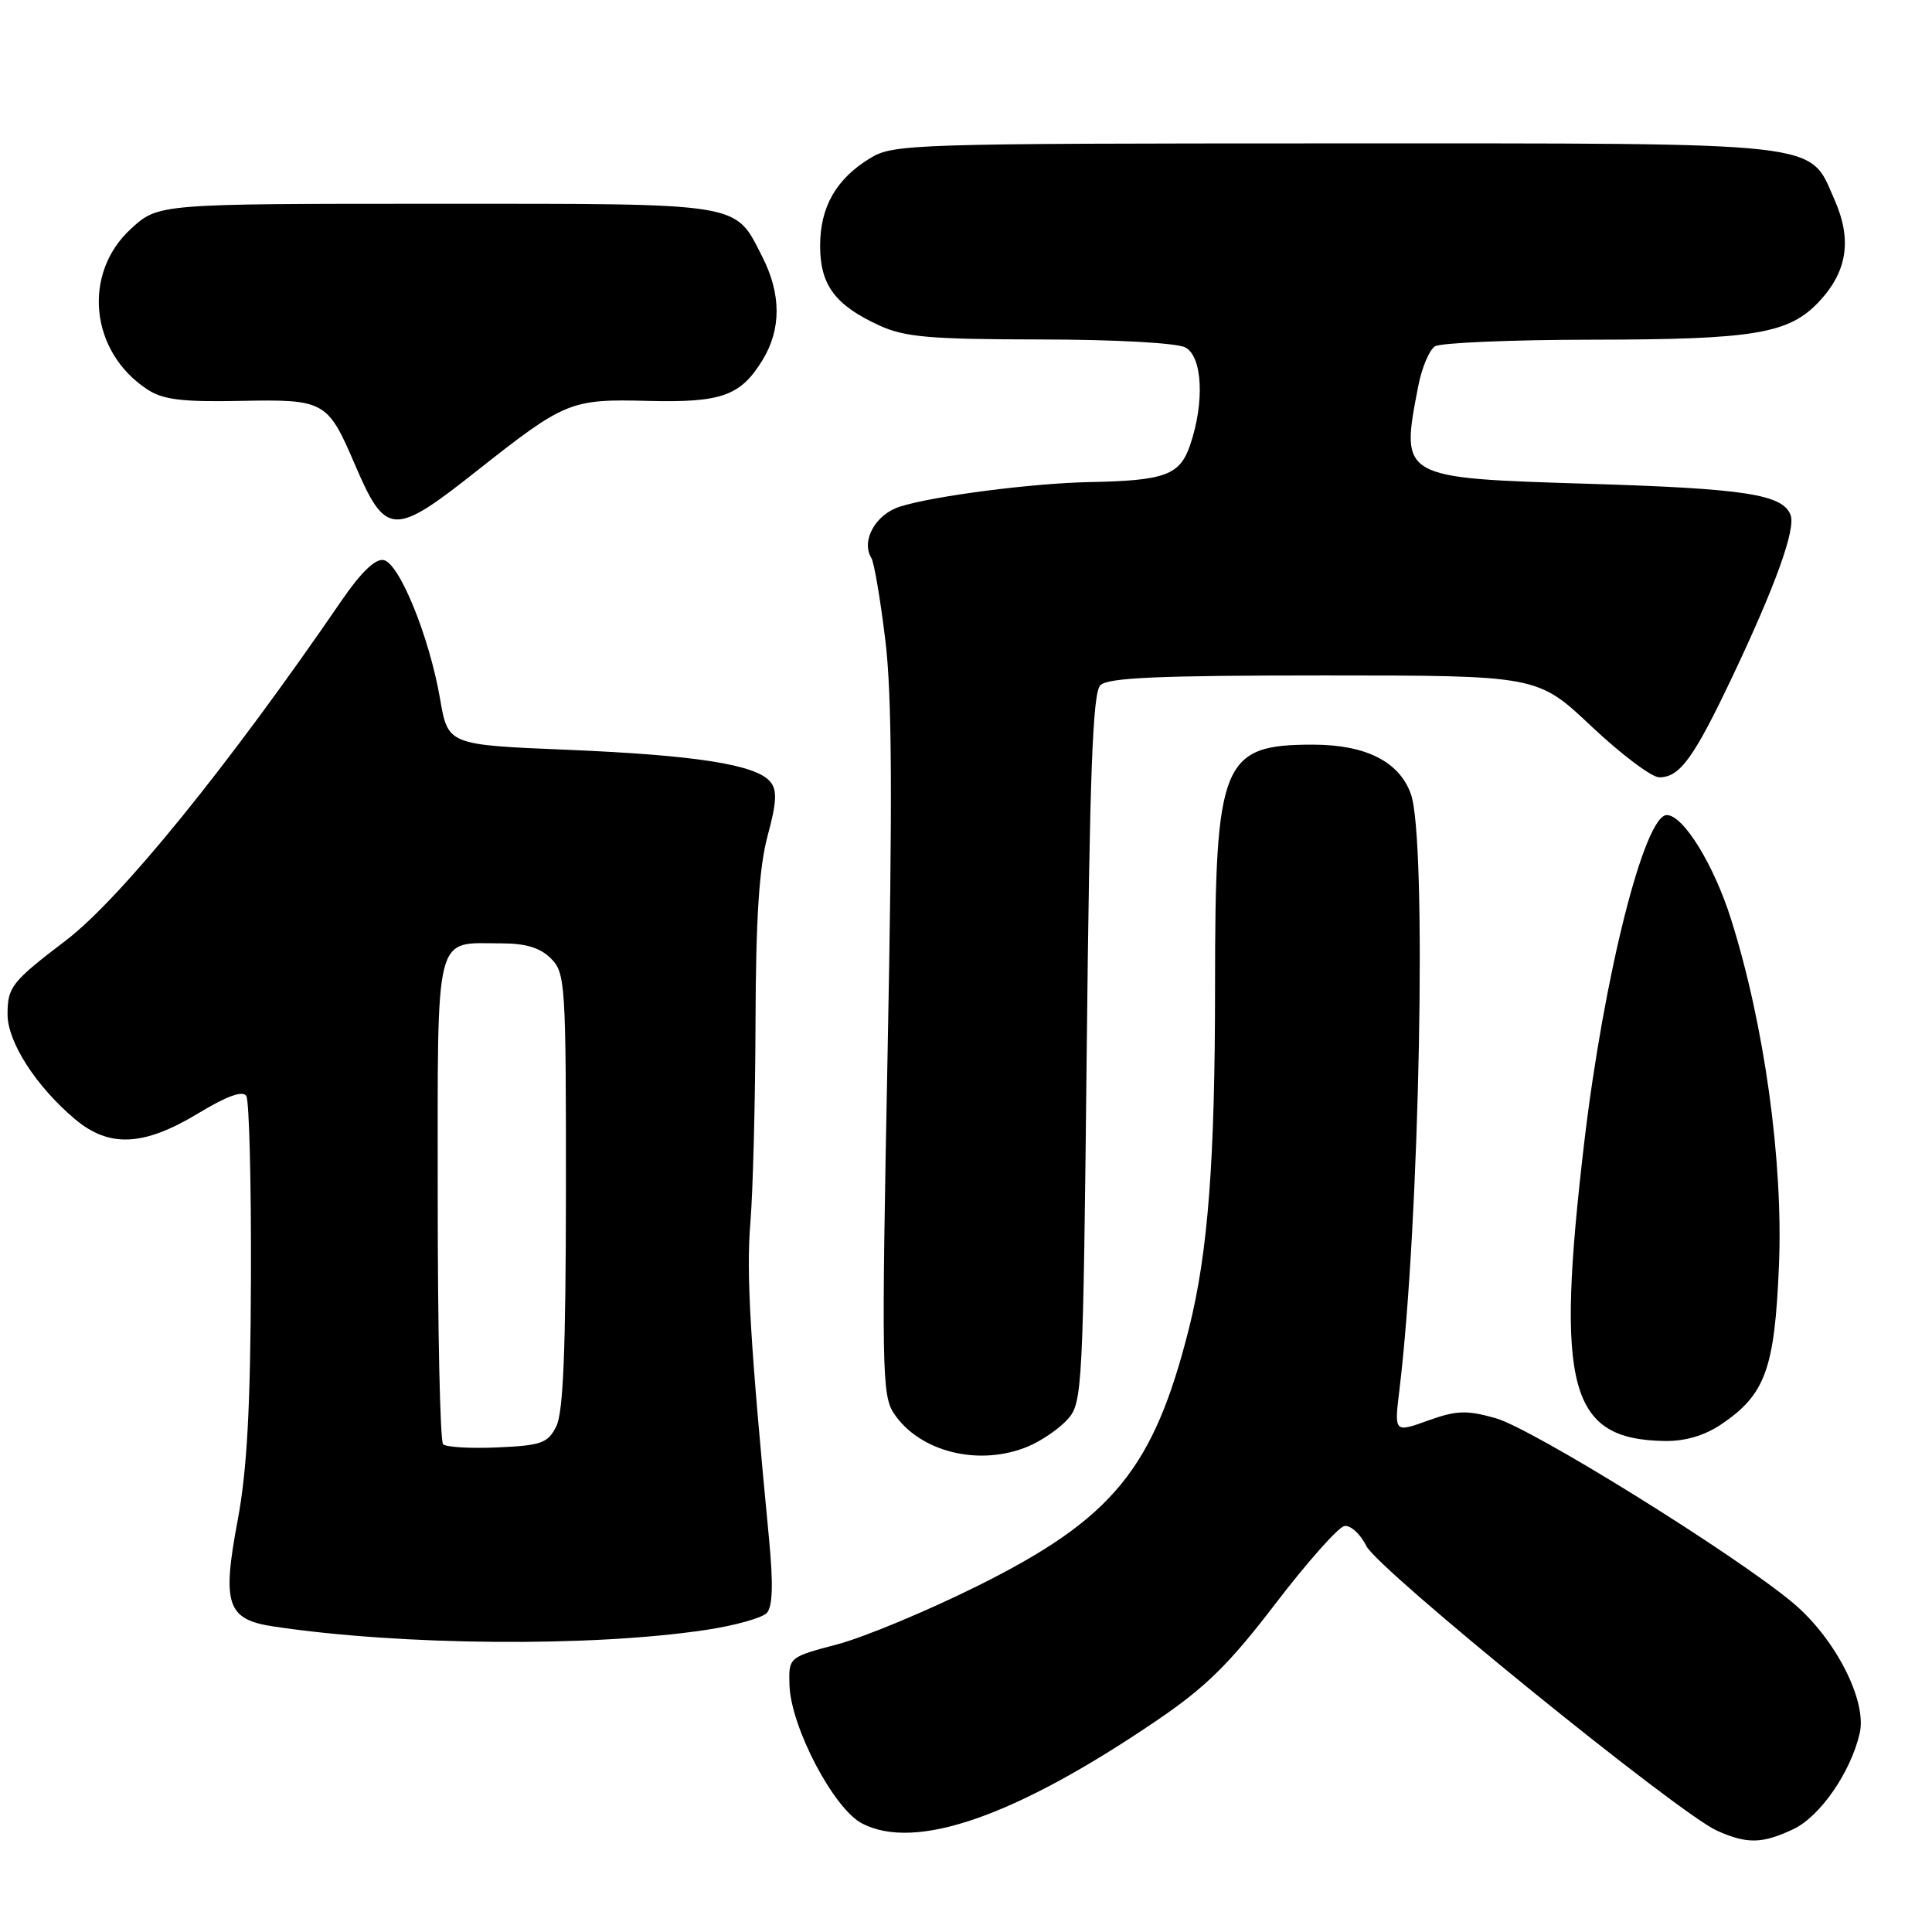 <?xml version="1.0" encoding="UTF-8" standalone="no"?>
<!DOCTYPE svg PUBLIC "-//W3C//DTD SVG 1.1//EN" "http://www.w3.org/Graphics/SVG/1.1/DTD/svg11.dtd" >
<svg xmlns="http://www.w3.org/2000/svg" xmlns:xlink="http://www.w3.org/1999/xlink" version="1.1" viewBox="0 0 256 256">
 <g >
 <path fill="currentColor"
d=" M 237.63 242.37 C 241.18 240.69 245.22 234.85 246.42 229.67 C 247.42 225.37 243.19 217.10 237.60 212.41 C 229.99 206.02 203.03 189.27 198.16 187.91 C 194.32 186.83 192.98 186.88 189.20 188.24 C 184.74 189.84 184.74 189.84 185.43 184.17 C 188.13 162.00 189.10 111.25 186.95 105.22 C 185.42 100.92 180.99 98.68 174.00 98.67 C 161.90 98.66 161.00 100.89 161.00 130.68 C 161.00 153.79 160.07 165.95 157.55 176.00 C 152.86 194.63 147.47 201.21 129.58 210.12 C 122.89 213.45 114.51 216.94 110.96 217.88 C 104.50 219.59 104.50 219.59 104.61 223.30 C 104.79 228.85 110.47 239.67 114.23 241.62 C 121.34 245.30 134.53 240.70 153.18 228.04 C 159.73 223.60 162.87 220.52 169.00 212.50 C 173.21 207.00 177.32 202.37 178.13 202.21 C 178.94 202.06 180.26 203.25 181.05 204.86 C 182.60 207.98 222.32 240.23 227.50 242.57 C 231.48 244.36 233.52 244.32 237.63 242.37 Z  M 93.49 215.98 C 97.34 215.41 100.99 214.39 101.61 213.72 C 102.38 212.87 102.47 209.91 101.91 204.00 C 99.41 177.95 98.86 168.76 99.43 162.00 C 99.77 157.88 100.08 145.95 100.11 135.50 C 100.15 121.66 100.59 114.94 101.71 110.76 C 102.92 106.28 103.00 104.70 102.06 103.58 C 100.18 101.31 92.19 100.06 75.14 99.35 C 59.36 98.70 59.36 98.70 58.31 92.60 C 56.90 84.40 52.92 74.61 50.83 74.21 C 49.74 74.00 47.84 75.83 45.33 79.48 C 30.27 101.48 16.02 119.05 8.72 124.62 C 1.53 130.10 1.00 130.77 1.00 134.42 C 1.00 138.08 4.79 143.96 9.93 148.29 C 14.46 152.10 19.01 151.90 26.22 147.55 C 30.09 145.21 32.17 144.46 32.64 145.23 C 33.02 145.85 33.30 156.74 33.25 169.43 C 33.19 186.50 32.73 194.82 31.50 201.41 C 29.39 212.61 30.06 214.59 36.27 215.52 C 53.16 218.05 78.30 218.26 93.49 215.98 Z  M 136.28 191.64 C 138.05 190.89 140.40 189.27 141.50 188.03 C 143.42 185.88 143.52 184.00 144.00 138.95 C 144.39 102.37 144.79 91.81 145.80 90.80 C 146.80 89.79 153.53 89.50 175.41 89.50 C 203.73 89.50 203.73 89.50 210.88 96.25 C 214.82 99.96 218.86 103.00 219.86 103.00 C 222.59 103.00 224.44 100.44 229.57 89.62 C 235.27 77.59 237.97 70.09 237.26 68.24 C 236.22 65.51 231.24 64.74 210.66 64.11 C 185.40 63.33 185.56 63.42 187.93 51.13 C 188.40 48.72 189.39 46.37 190.14 45.89 C 190.89 45.42 200.28 45.02 211.00 45.01 C 232.51 44.99 237.06 44.22 241.06 39.94 C 244.79 35.94 245.42 31.75 243.08 26.46 C 239.64 18.67 242.54 19.00 176.80 19.00 C 120.78 19.01 118.38 19.08 115.30 20.96 C 110.79 23.71 108.67 27.42 108.67 32.57 C 108.67 37.76 110.65 40.43 116.50 43.12 C 119.88 44.67 123.16 44.96 137.82 44.98 C 147.79 44.99 155.95 45.44 157.07 46.04 C 159.34 47.25 159.63 53.33 157.69 58.99 C 156.33 62.97 154.37 63.69 144.32 63.88 C 136.80 64.03 123.68 65.72 119.25 67.13 C 116.01 68.15 114.06 71.66 115.46 73.94 C 115.82 74.51 116.65 79.38 117.30 84.74 C 118.20 92.02 118.27 105.97 117.61 139.58 C 116.80 181.07 116.86 184.86 118.41 187.23 C 121.81 192.41 129.79 194.38 136.28 191.64 Z  M 228.05 188.75 C 233.92 184.79 235.15 181.41 235.72 167.72 C 236.30 153.93 233.79 135.77 229.37 121.79 C 227.09 114.56 223.04 108.00 220.86 108.00 C 217.89 108.00 212.51 129.38 209.91 151.46 C 206.09 183.98 207.92 190.74 220.60 190.94 C 223.28 190.98 225.86 190.22 228.05 188.75 Z  M 63.16 62.41 C 74.87 53.16 75.60 52.86 85.80 53.12 C 95.61 53.37 98.13 52.47 101.05 47.69 C 103.54 43.61 103.52 38.95 101.01 34.03 C 97.31 26.76 98.80 27.00 57.76 27.00 C 20.97 27.00 20.97 27.00 17.36 30.31 C 10.87 36.25 11.93 46.63 19.52 51.60 C 21.59 52.96 24.13 53.28 31.88 53.12 C 43.01 52.90 43.41 53.13 46.99 61.47 C 51.11 71.09 52.11 71.15 63.16 62.41 Z  M 58.71 191.37 C 58.32 190.99 58.00 176.36 58.00 158.87 C 58.00 122.81 57.45 125.00 66.43 125.00 C 69.67 125.00 71.58 125.58 73.00 127.00 C 74.91 128.91 75.00 130.32 74.99 157.75 C 74.97 178.87 74.64 187.16 73.71 189.00 C 72.59 191.23 71.74 191.53 65.93 191.79 C 62.35 191.95 59.10 191.76 58.71 191.37 Z "/>
</g>
</svg>